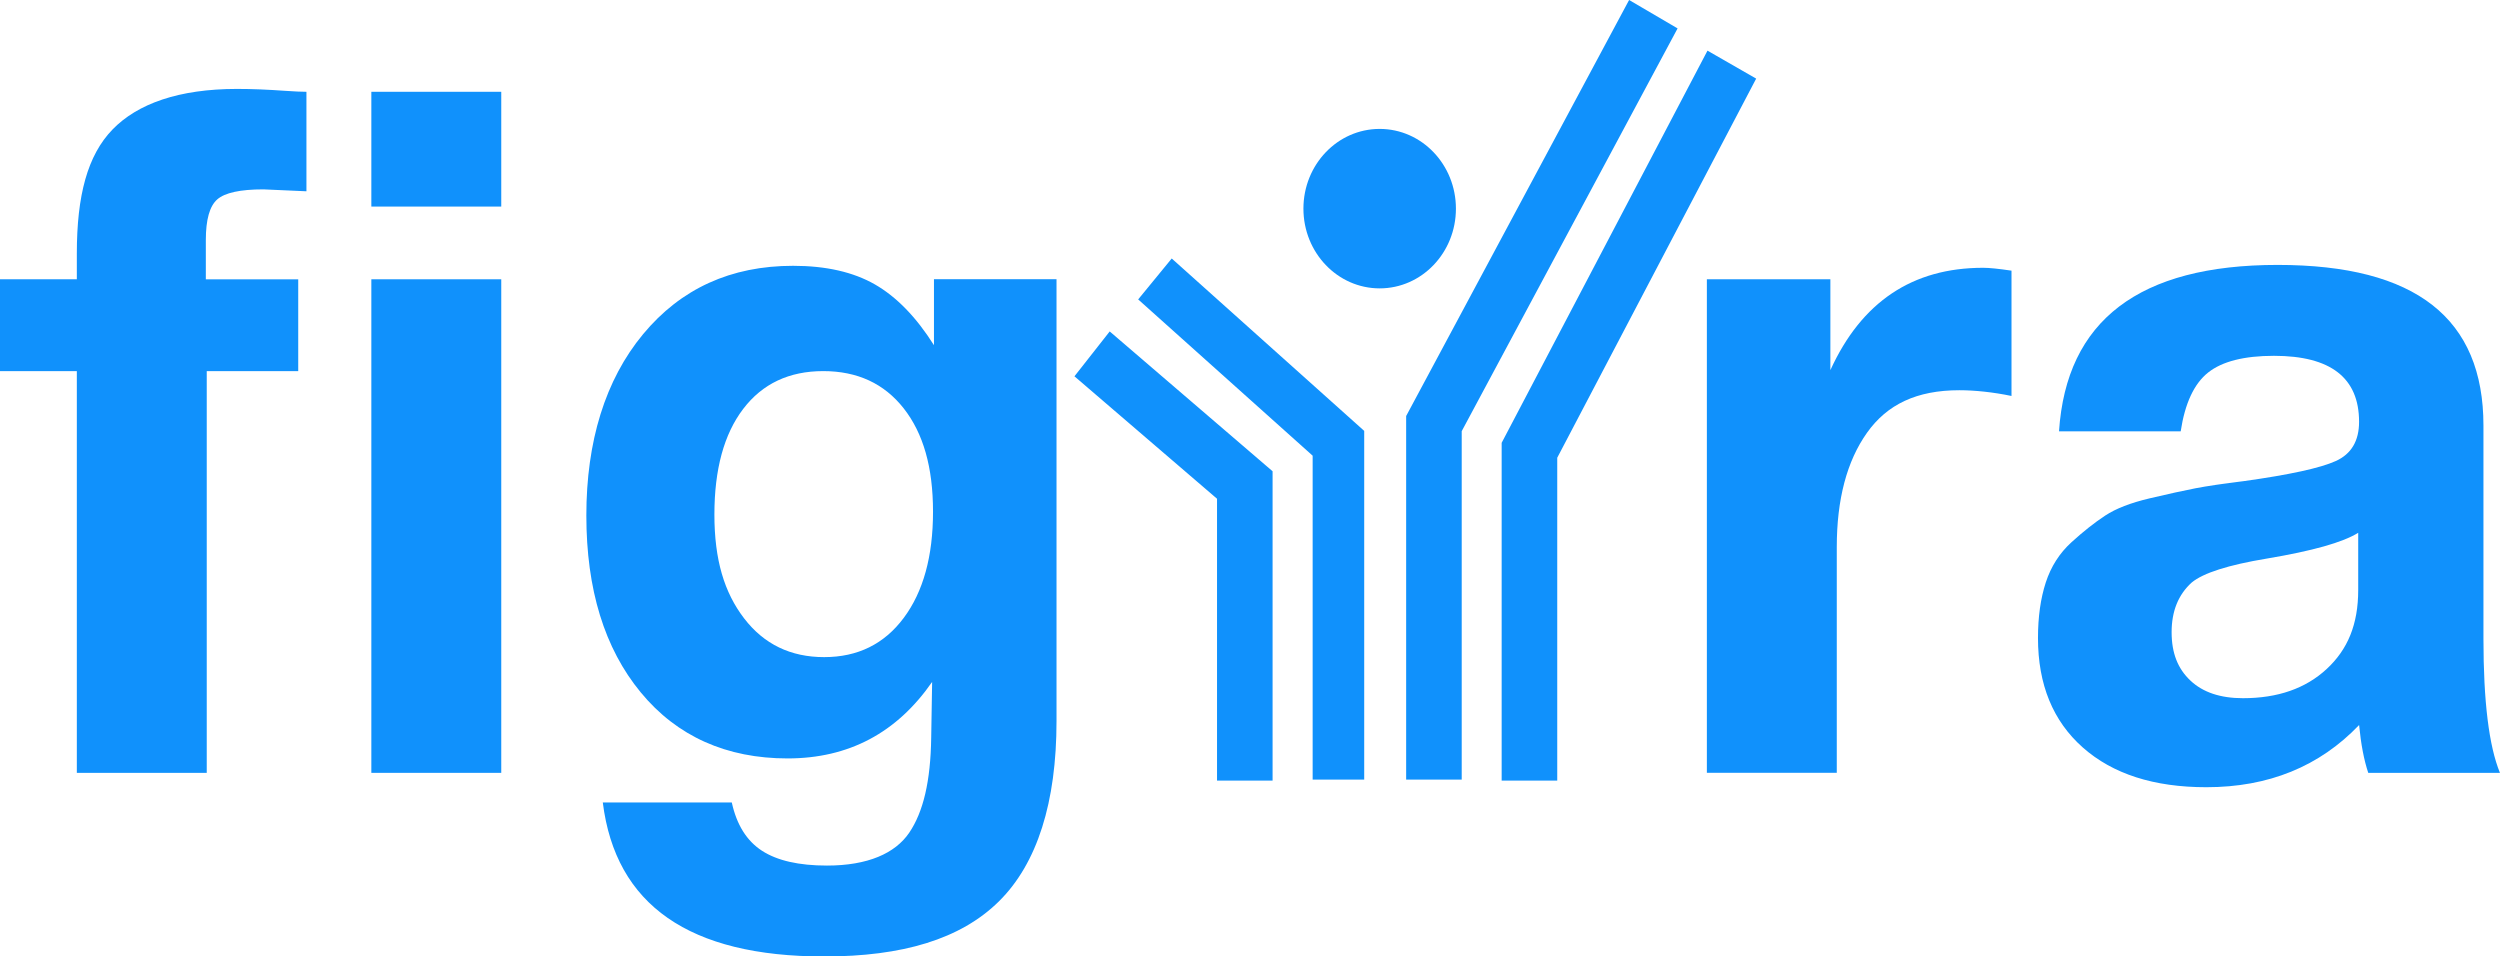 <svg width="1367" height="523" viewBox="0 0 1367 523" fill="none" xmlns="http://www.w3.org/2000/svg">
<g clip-path="url(#clip0_517_3)">
<path d="M167.56 50.194V104.593C152.888 103.895 145.044 103.546 144.042 103.546C131.374 103.546 122.945 105.379 118.789 109.044C114.616 112.709 112.547 120.109 112.547 131.278V152.727H163.07V202.938H113.047V422.613H42.011V202.921H0V152.71H42.011V138.591C42.011 106.862 47.837 84.93 61.524 70.81C75.194 56.691 97.86 48.623 129.556 48.623C133.228 48.623 138.134 48.71 142.306 48.885C146.479 49.059 151.052 49.321 156.06 49.67C161.067 50.019 164.889 50.194 167.56 50.194Z" fill="#1091FC"/>
<path d="M274.087 50.193V112.953H203.051V50.193H274.087ZM274.087 152.71V422.595H203.051V152.71H274.087Z" fill="#1091FC"/>
<path d="M577.703 152.71V394.34C577.703 438.617 567.204 472.131 546.191 492.882C525.177 513.616 493.331 523 450.652 523C376.945 523 336.603 494.919 329.61 438.792H400.145C402.816 450.991 408.307 459.787 416.653 465.197C424.981 470.59 436.815 473.295 452.171 473.295C474.503 473.295 489.508 466.623 497.186 455.296C504.847 443.97 508.853 427.273 509.187 403.206L509.688 372.873C490.343 400.78 464.005 414.707 430.656 414.707C397.308 414.707 370.202 402.682 350.373 378.615C330.528 354.548 320.613 322.313 320.613 281.858C320.613 241.403 330.945 207.685 351.625 182.745C372.288 157.823 399.645 145.345 433.661 145.345C451.67 145.345 466.592 148.748 478.426 155.537C490.259 162.343 501.008 173.408 510.689 188.749V152.657H577.72L577.703 152.71ZM494.165 223.323C483.5 209.727 468.812 202.921 450.151 202.921C431.491 202.921 416.886 209.814 406.388 223.584C395.889 237.354 390.632 256.622 390.632 281.37C390.632 306.117 396.039 323.989 406.888 338.125C417.721 352.244 432.309 359.313 450.652 359.313C468.995 359.313 483.5 352.175 494.165 337.864C504.831 323.57 510.172 304.215 510.172 279.816C510.172 255.418 504.831 236.918 494.165 223.323Z" fill="#1091FC"/>
<path d="M1099.89 147.998V216.517C1089.89 214.423 1079.71 213.376 1071.38 213.376C1048.03 213.376 1031.86 221.142 1020.86 236.657C1009.86 252.173 1004.35 273.011 1004.35 299.155V422.579H933.316V152.711H1000.85V202.398C1017.86 165.084 1045.7 146.428 1084.39 146.428C1087.72 146.428 1092.88 146.951 1099.89 147.998Z" fill="#1091FC"/>
<path d="M1367 422.595H1294.96C1292.63 415.631 1290.96 406.905 1289.96 396.451C1268.27 419.122 1240.43 430.449 1206.42 430.449C1177.74 430.449 1155.23 423.206 1138.89 408.738C1122.55 394.27 1114.37 374.304 1114.37 348.858C1114.37 337.357 1115.79 327.252 1118.62 318.526C1121.46 309.817 1126.12 302.487 1132.63 296.553C1139.14 290.619 1145.3 285.75 1151.14 281.91C1156.98 278.071 1165.06 274.947 1175.39 272.503C1185.72 270.06 1194.07 268.245 1200.41 267.006C1206.73 265.784 1215.58 264.475 1226.91 263.079C1251.93 259.588 1268.67 255.941 1277.19 252.101C1285.68 248.262 1289.94 241.124 1289.94 230.652C1289.94 206.603 1274.43 194.56 1243.42 194.56C1227.08 194.56 1215.08 197.614 1207.4 203.705C1199.72 209.814 1194.73 220.53 1192.4 235.87H1125.87C1129.87 175.205 1169.71 144.855 1245.41 144.855C1321.1 144.855 1357.95 174.141 1357.95 232.729V349.364C1357.95 383.536 1360.96 407.935 1366.97 422.595H1367ZM1289.47 291.317C1281.13 296.553 1264.47 301.248 1239.45 305.436C1218.43 308.927 1204.77 313.29 1198.44 318.508C1191.1 325.14 1187.44 334.198 1187.44 345.699C1187.44 357.2 1190.86 365.665 1197.69 372.105C1204.51 378.562 1214.11 381.774 1226.45 381.774C1245.46 381.774 1260.71 376.468 1272.21 365.822C1283.71 355.193 1289.47 341.463 1289.47 322.632V291.3V291.317Z" fill="#1091FC"/>
<path d="M754.405 157.683C777.432 157.683 796.099 138.164 796.099 114.087C796.099 90.009 777.432 70.49 754.405 70.49C731.378 70.49 712.711 90.009 712.711 114.087C712.711 138.164 731.378 157.683 754.405 157.683Z" fill="#1091FC"/>
<path d="M745.948 426.278H717.757V249.169L622.352 163.722L640.695 141.348L745.948 235.609V426.278Z" fill="#1091FC"/>
<path d="M695.848 426.82H665.471V272.714L587.508 205.766L606.786 181.228L695.848 257.687V426.82Z" fill="#1091FC"/>
<path d="M799.264 426.278H768.887V227.476L890.797 0L917.302 15.533L799.264 235.766V426.278Z" fill="#1091FC"/>
<path d="M851.5 426.819H821.105V242.136L933.652 27.697L960.274 42.985L851.5 250.286V426.819Z" fill="#1091FC"/>
</g>
<defs>
<clipPath id="clip0_517_3">
<rect width="1367" height="523" fill="white"/>
</clipPath>
</defs>
</svg>
